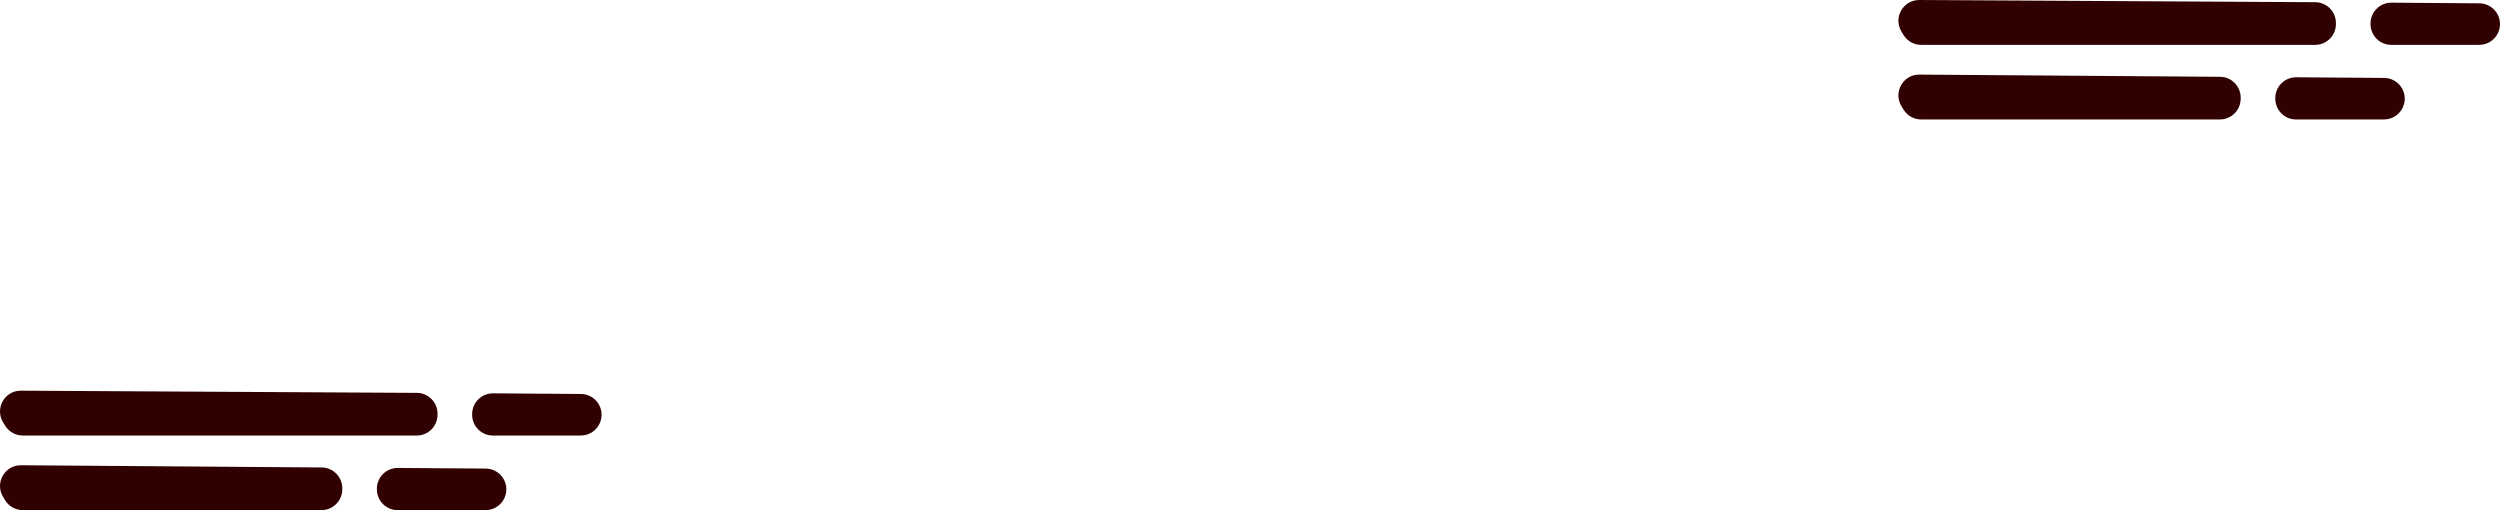 <?xml version="1.0" encoding="UTF-8"?><svg id="Layer_2" xmlns="http://www.w3.org/2000/svg" viewBox="0 0 1691.7 345.2"><defs><style>.cls-1{fill:#310000;}</style></defs><g id="Illustration"><path class="cls-1" d="M1566.67,1.49L1298.77,0c-10.97-.06-17.78,11.9-12.13,21.3l1.35,2.24c2.54,4.23,7.12,6.82,12.06,6.82h266.55c7.77,0,14.06-6.3,14.06-14.06v-.75c0-7.74-6.25-14.02-13.98-14.06Z"/><path class="cls-1" d="M1604.09,15.87v.44c0,7.77,6.3,14.06,14.06,14.06h59.47c6.37,0,11.94-4.28,13.59-10.43h0c2.37-8.89-4.28-17.62-13.48-17.69l-59.47-.44c-7.81-.06-14.17,6.26-14.17,14.06Z"/><path class="cls-1" d="M1502.23,51.97l-203.46-1.49c-10.97-.06-17.78,11.9-12.13,21.3l1.35,2.24c2.54,4.23,7.12,6.82,12.06,6.82h202.11c7.77,0,14.06-6.3,14.06-14.06v-.75c0-7.74-6.25-14.02-13.98-14.06Z"/><path class="cls-1" d="M1539.65,66.35v.44c0,7.77,6.3,14.06,14.06,14.06h59.47c6.37,0,11.94-4.28,13.59-10.43h0c2.37-8.89-4.28-17.62-13.48-17.69l-59.47-.44c-7.81-.06-14.17,6.26-14.17,14.06Z"/><path class="cls-1" d="M282.06,265.85l-267.9-1.49c-10.97-.06-17.78,11.9-12.13,21.3l1.35,2.24c2.54,4.23,7.12,6.82,12.06,6.82h266.56c7.77,0,14.06-6.3,14.06-14.06v-.75c0-7.74-6.25-14.02-13.98-14.06Z"/><path class="cls-1" d="M319.49,280.22v.44c0,7.77,6.3,14.06,14.06,14.06h59.47c6.37,0,11.94-4.28,13.59-10.43h0c2.37-8.89-4.28-17.62-13.48-17.69l-59.47-.44c-7.81-.06-14.17,6.26-14.17,14.06Z"/><path class="cls-1" d="M217.62,316.32l-203.46-1.49c-10.97-.06-17.78,11.9-12.13,21.3l1.35,2.24c2.54,4.23,7.12,6.82,12.06,6.82h202.11c7.77,0,14.06-6.3,14.06-14.06v-.75c0-7.74-6.25-14.02-13.98-14.06Z"/><path class="cls-1" d="M255.04,330.7v.44c0,7.77,6.3,14.06,14.06,14.06h59.47c6.37,0,11.94-4.28,13.59-10.43h0c2.37-8.89-4.28-17.62-13.48-17.69l-59.47-.44c-7.81-.06-14.17,6.26-14.17,14.06Z"/></g></svg>